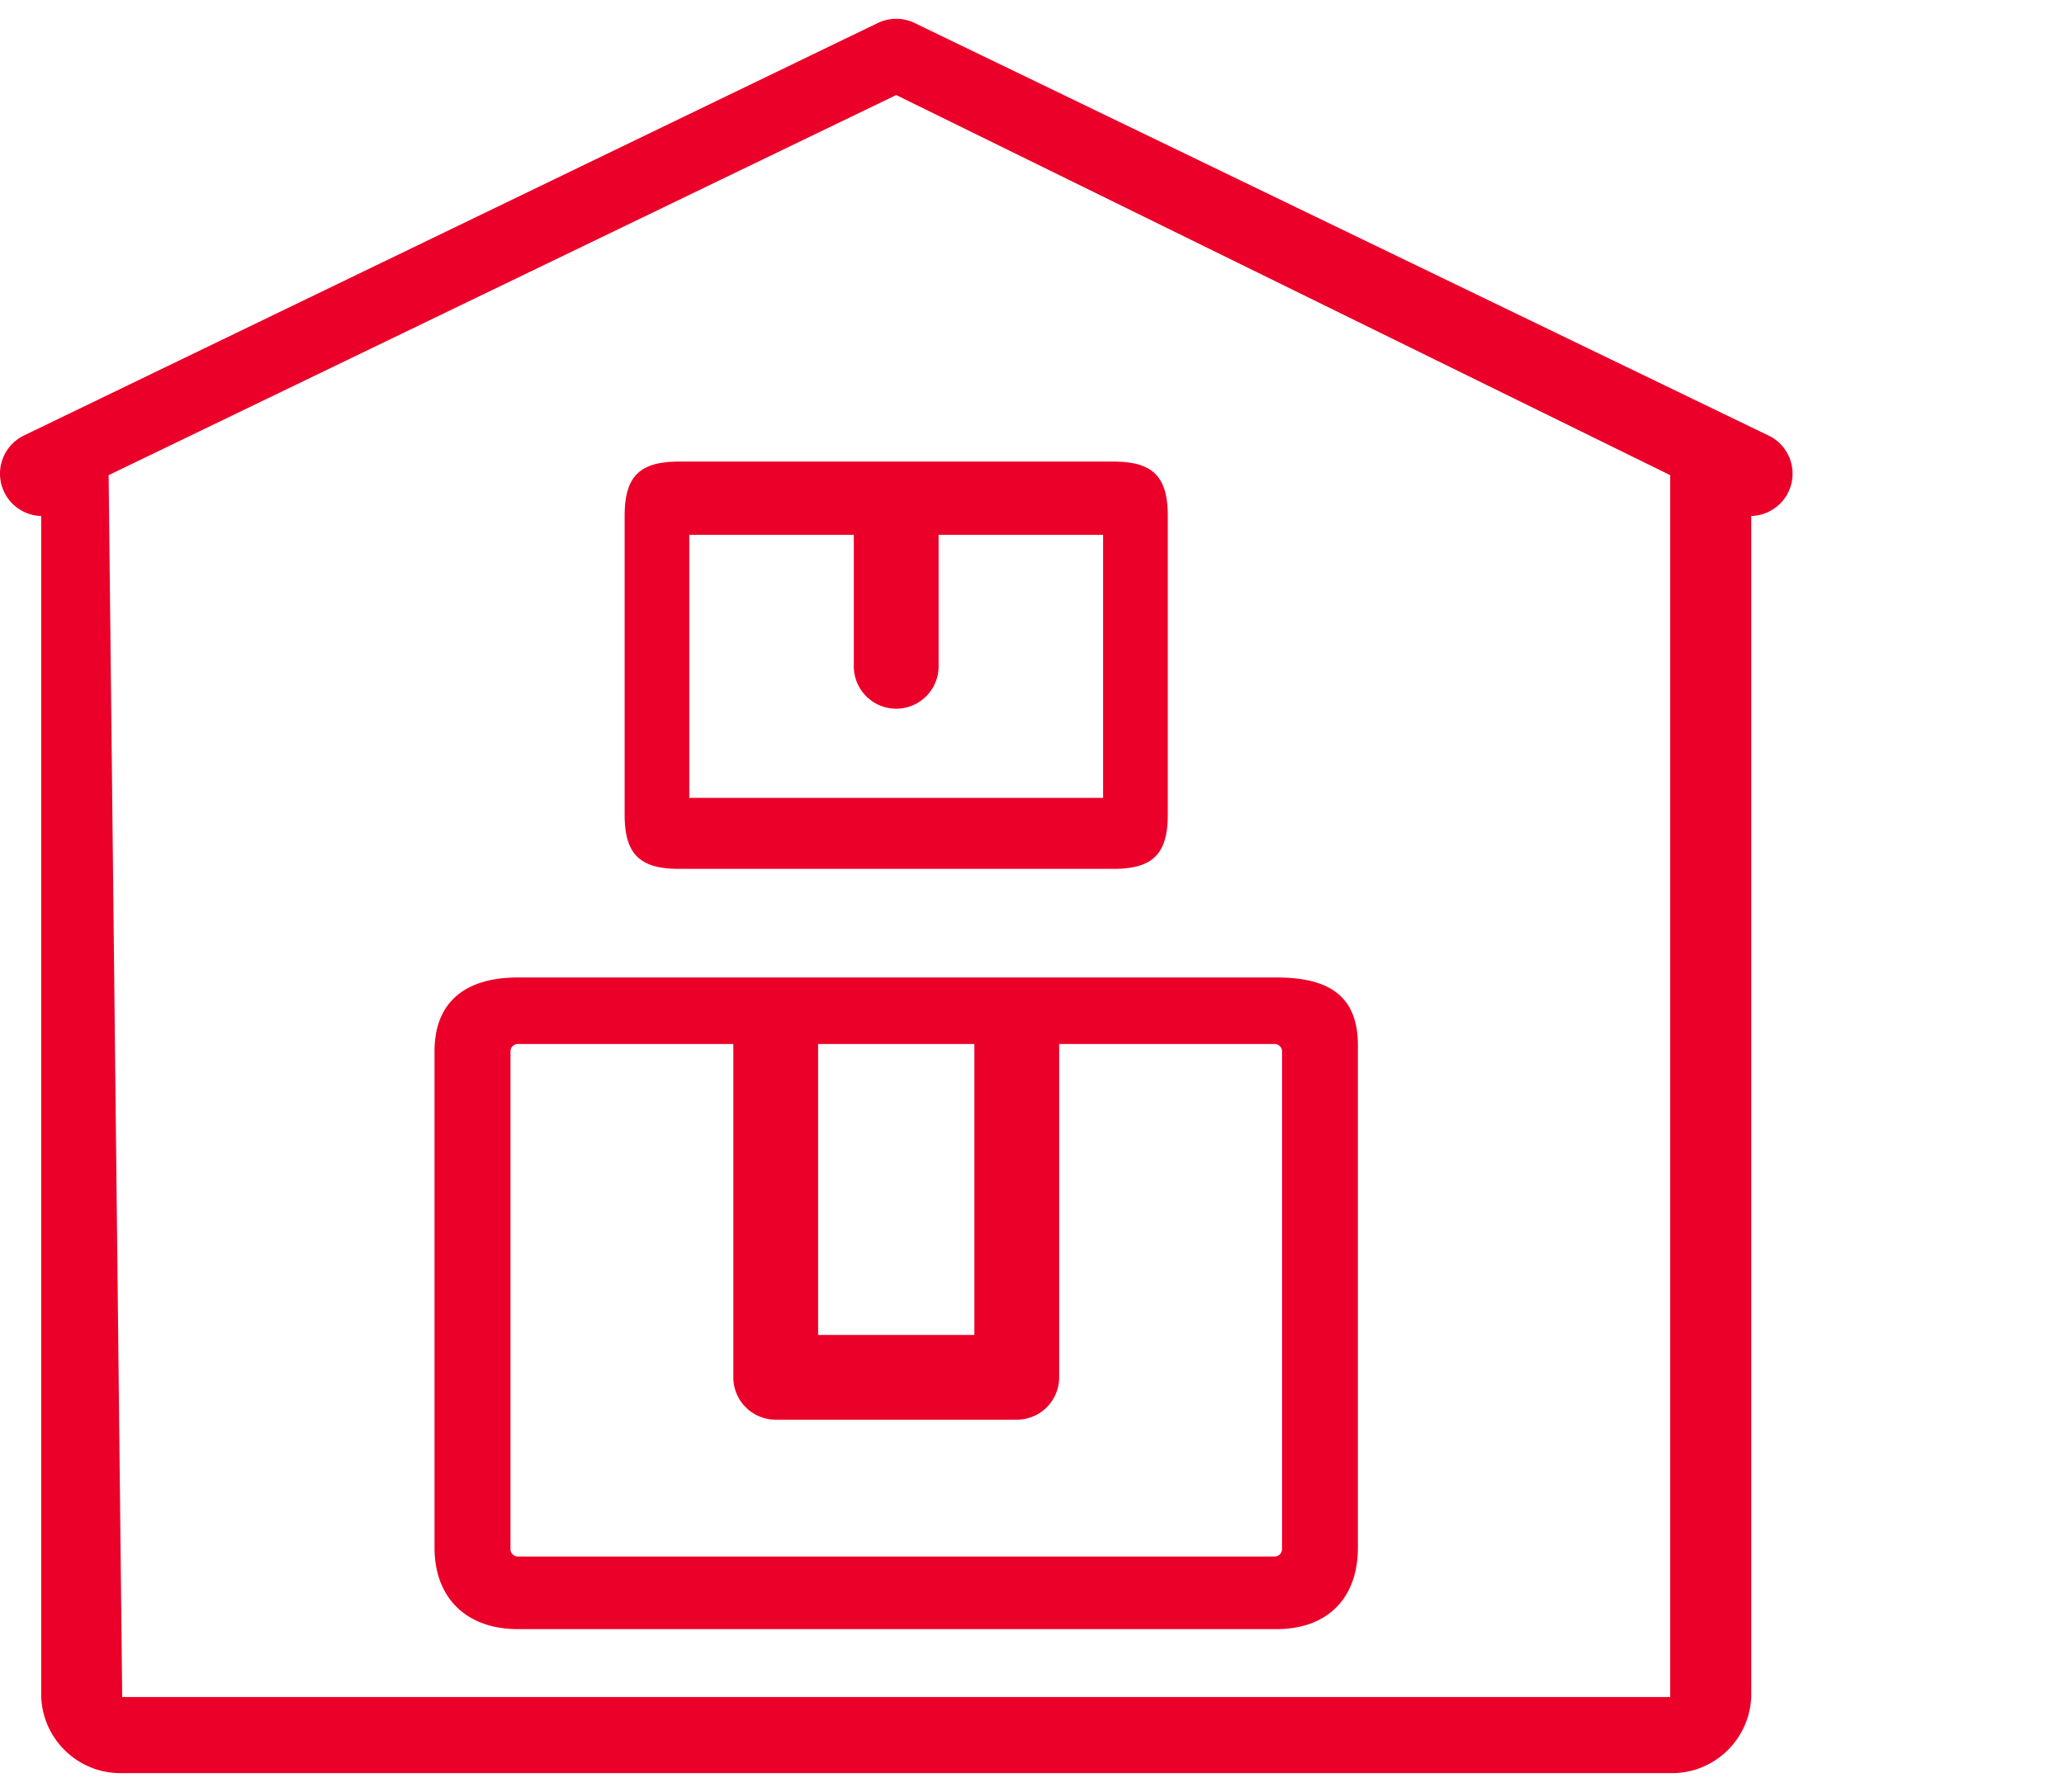 <svg width="76" height="66" fill="none" xmlns="http://www.w3.org/2000/svg"><path d="M65.118 16.04 33.679.848a1.56 1.56 0 0 0-1.358 0L.882 16.039a1.561 1.561 0 0 0 .634 2.966v43.38c0 1.61 1.31 2.919 2.919 2.919h57.13c1.61 0 2.919-1.31 2.919-2.919V19.003a1.558 1.558 0 0 0 .634-2.964ZM4.5 62.5l-.5-45 29-14 28.5 14v45h-57Z" fill="#EB0029"/><path d="M47 36H19.068C17.196 36 16 36.85 16 38.721V57c0 1.872 1.196 3 3.068 3H47c1.872 0 3-1.128 3-3V38.5c0-1.872-1.128-2.5-3-2.5Zm-16.876 2.45h5.754v10.715h-5.754V38.449Zm17.082 18.604c0 .15-.122.272-.273.272H19.069a.273.273 0 0 1-.272-.272V38.721c0-.15.122-.272.272-.272h7.933v12.277c0 .862.7 1.56 1.562 1.56h8.876c.862 0 1.56-.698 1.56-1.56V38.449h7.934c.15 0 .273.122.273.273v18.332Z" fill="#EB0029"/><path d="M25 32h16c1.45 0 2-.55 2-2V19c0-1.45-.55-2-2-2H25c-1.45 0-2 .55-2 2v11c0 1.45.55 2 2 2Zm.381-12.303h6.058v4.843a1.561 1.561 0 1 0 3.122 0v-4.843h6.057v9.687H25.381v-9.687Z" fill="#EB0029"/></svg>
